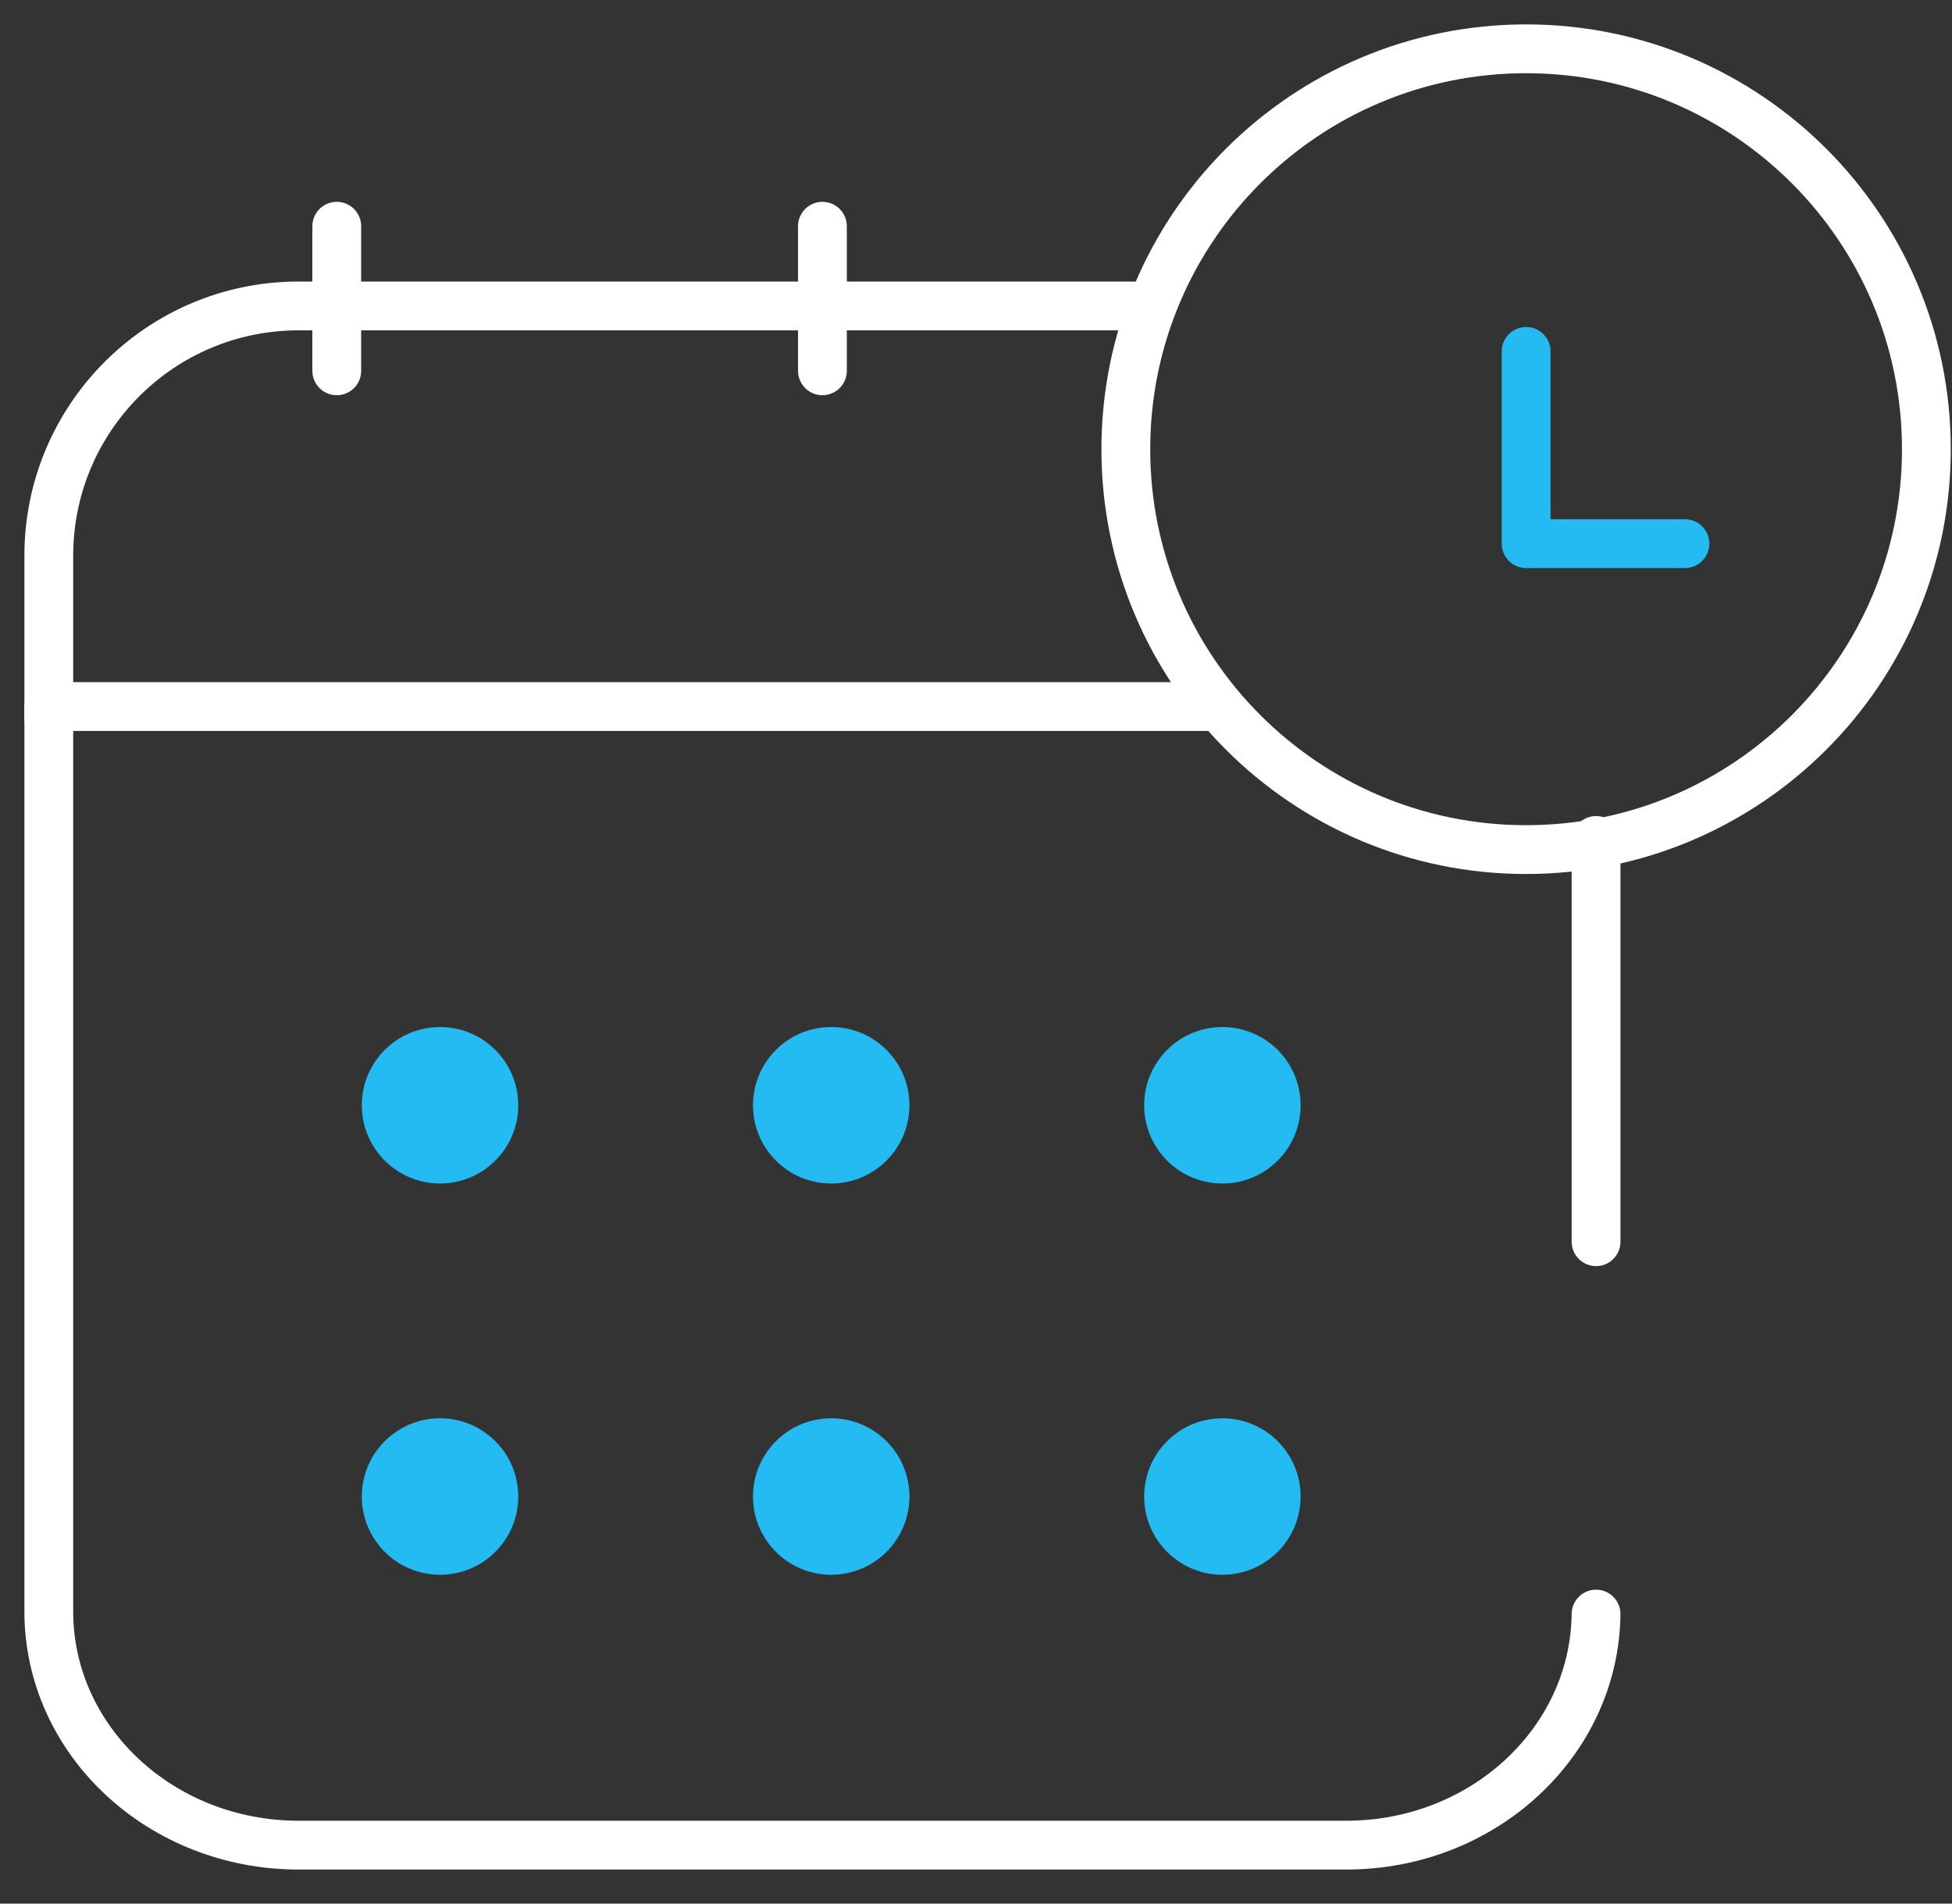 <svg width="40" height="39" viewBox="0 0 40 39" fill="none" xmlns="http://www.w3.org/2000/svg">
<rect x="0" y="0" width="40" height="39" fill="#333333" stroke="none"/>
<path d="M1 14.716V11.386C1 8.559 3.291 6.268 6.118 6.268H23.477M6.901 4.635V7.597M16.853 4.635V7.597" stroke="white" stroke-miterlimit="10" stroke-linecap="round" stroke-linejoin="round"/>
<path d="M31.273 17.406C35.803 17.406 39.475 13.733 39.475 9.203C39.475 4.673 35.803 1 31.273 1C26.743 1 23.07 4.673 23.07 9.203C23.07 13.733 26.743 17.406 31.273 17.406Z" stroke="white" stroke-miterlimit="10" stroke-linecap="round" stroke-linejoin="round"/>
<path d="M24.844 14.475H1V33.013C1 35.658 3.291 37.802 6.118 37.802H27.588C30.395 37.802 32.675 35.687 32.706 33.068M32.706 25.439V17.219" stroke="white" stroke-miterlimit="10" stroke-linecap="round" stroke-linejoin="round"/>
<path d="M31.273 7.199V11.138H34.528" stroke="#24BAF2" stroke-miterlimit="10" stroke-linecap="round" stroke-linejoin="round"/>
<circle cx="9.017" cy="22.644" r="1.603" fill="#24BAF2"/>
<circle cx="9.017" cy="30.66" r="1.603" fill="#24BAF2"/>
<circle cx="17.033" cy="30.66" r="1.603" fill="#24BAF2"/>
<circle cx="25.049" cy="30.66" r="1.603" fill="#24BAF2"/>
<circle cx="17.033" cy="22.644" r="1.603" fill="#24BAF2"/>
<circle cx="25.049" cy="22.644" r="1.603" fill="#24BAF2"/>
</svg>
